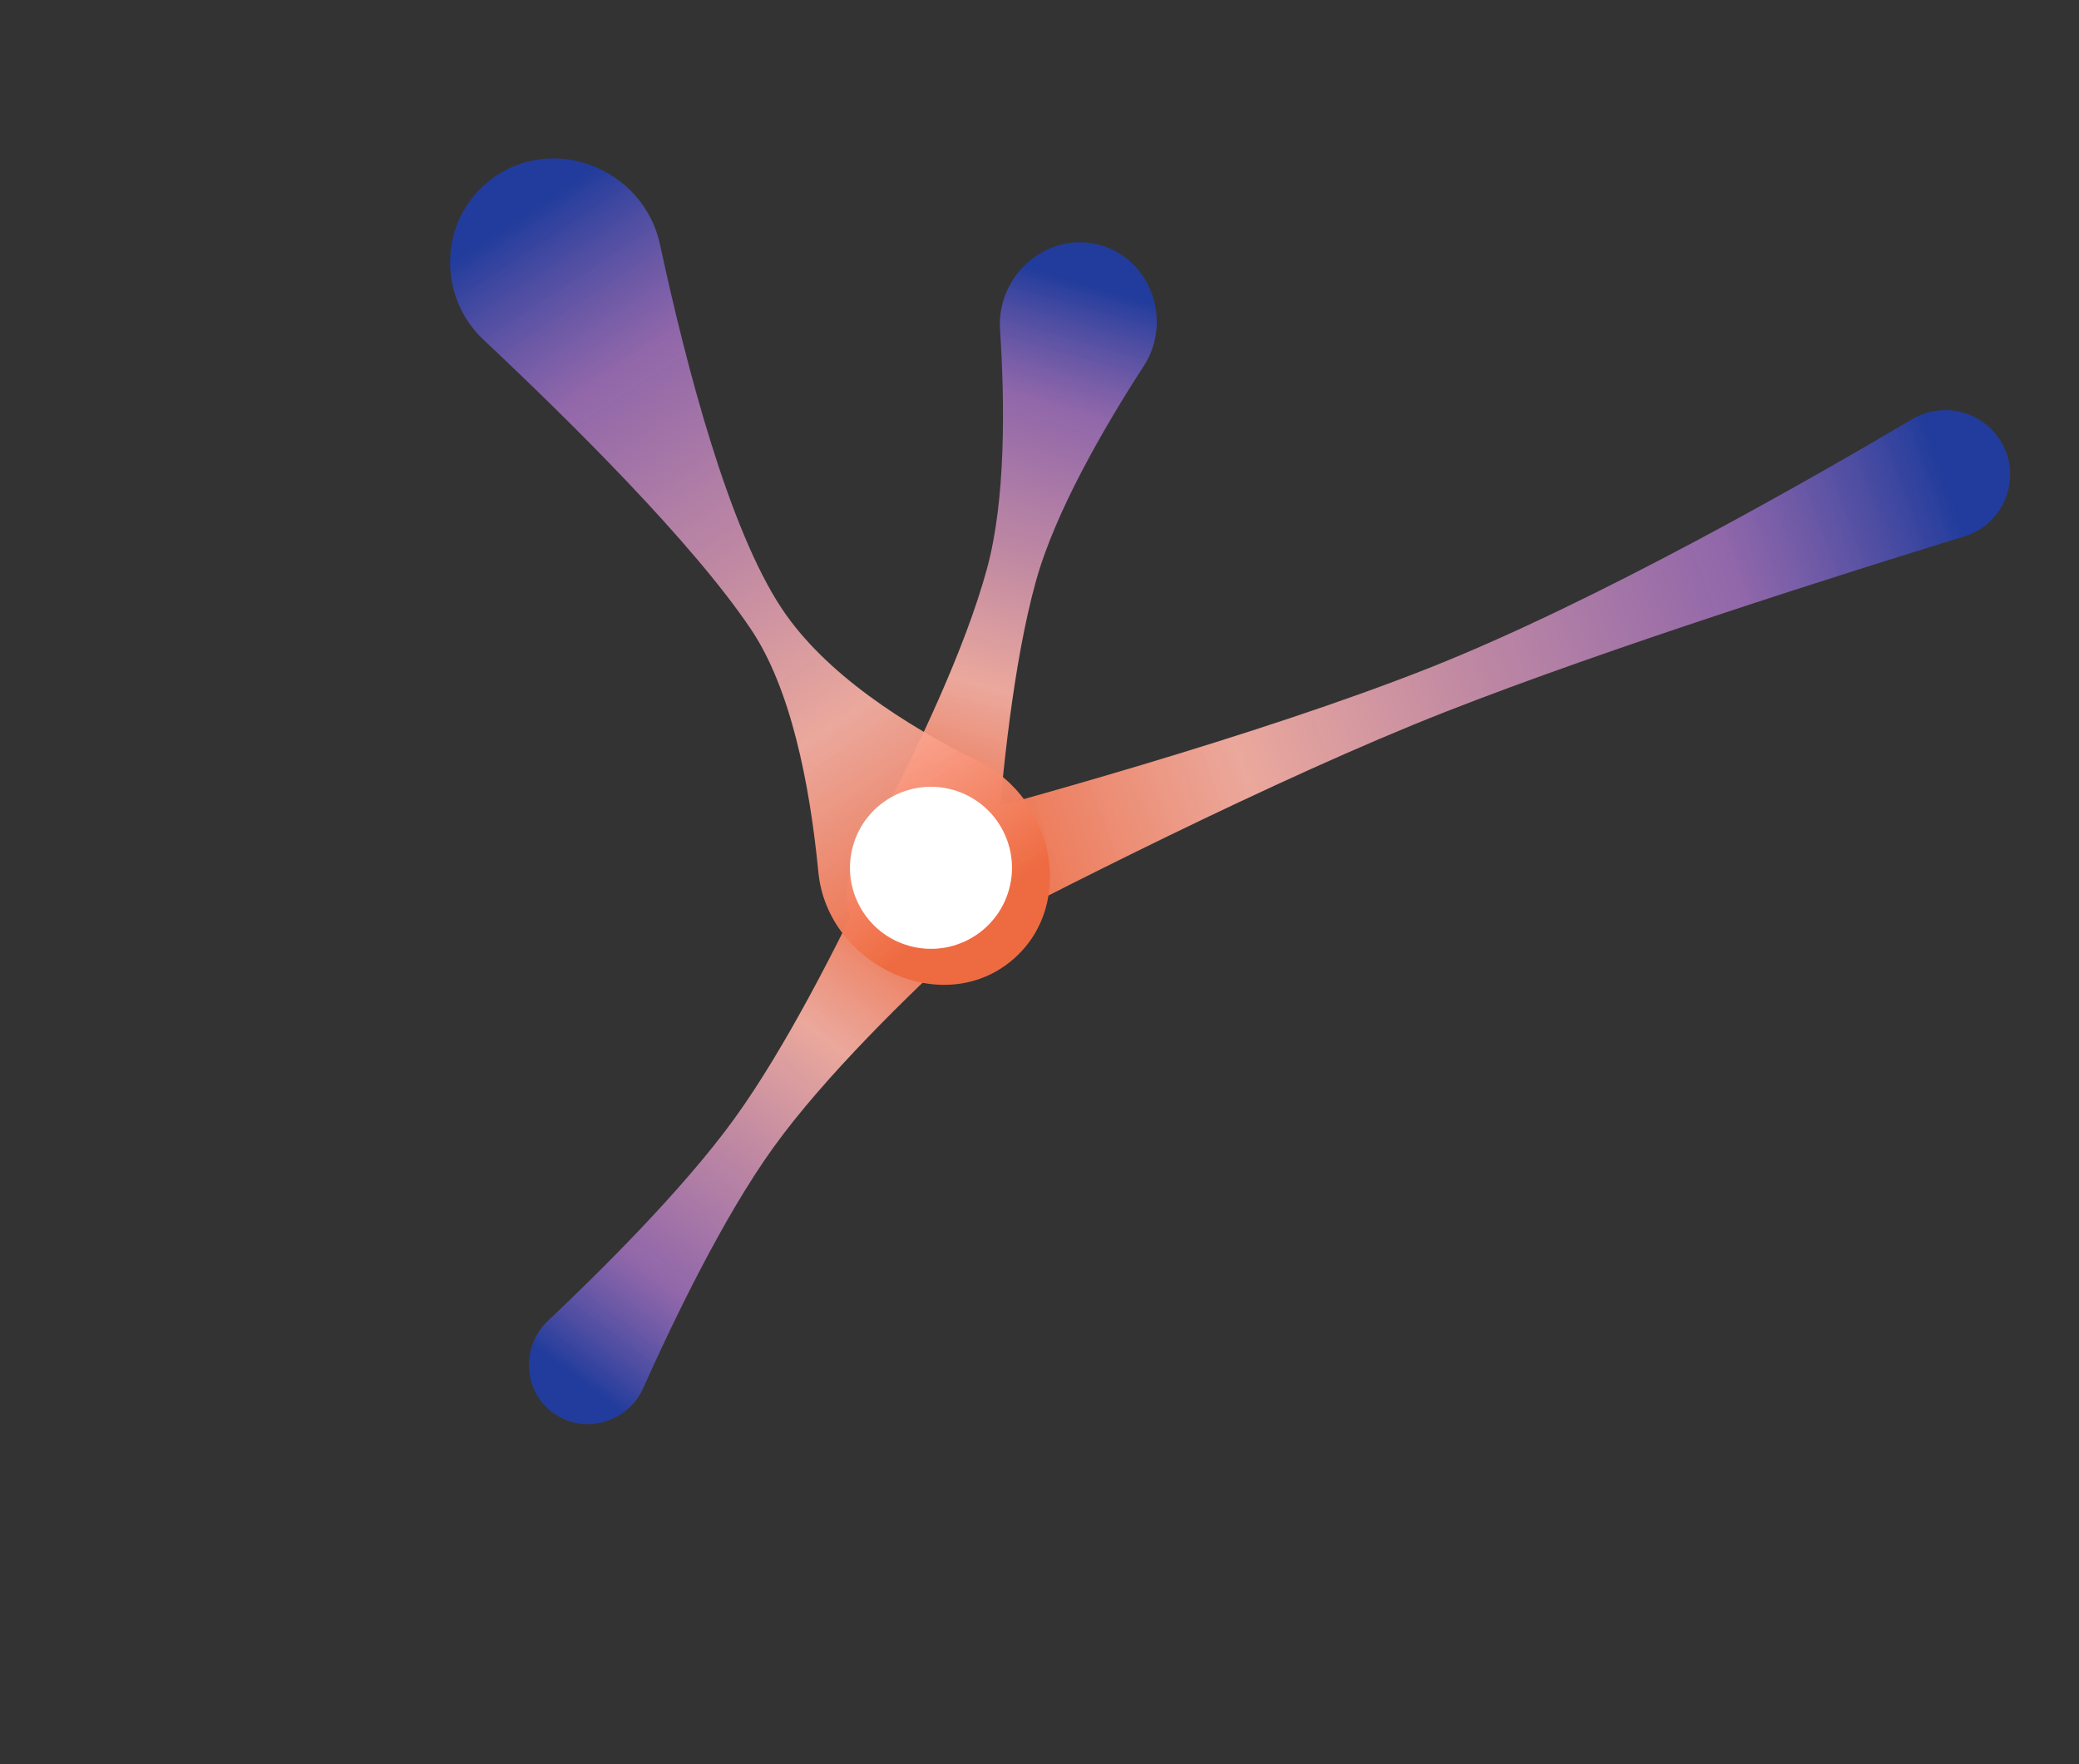 <svg width="231" height="196" viewBox="0 0 231 196" fill="none" xmlns="http://www.w3.org/2000/svg">
<rect x="0" y="0" width="231" height="196" fill="#333333" stroke="none"/>
<path d="M122.204 27.22C127.917 28.785 130.306 35.684 127.088 40.657C122.589 47.609 117.218 56.922 115.092 64.606C112.578 73.695 111.321 86.303 110.73 94.547C110.422 98.843 106.267 101.88 102.114 100.741C97.902 99.587 95.889 94.751 97.909 90.879C101.742 83.534 107.22 72.203 109.681 63.124C111.748 55.5 111.656 44.88 111.115 36.602C110.721 30.569 116.373 25.621 122.204 27.22Z" fill="url(#paint0_linear_1012_11829)"/>
<path d="M61.479 156.988C58.11 154.553 57.855 149.603 60.877 146.749C66.851 141.108 75.933 132.083 81.527 124.381C87.316 116.411 93.279 104.541 96.868 96.92C98.641 93.154 103.425 91.854 106.798 94.292C110.216 96.763 110.434 101.802 107.326 104.654C101.104 110.363 91.633 119.555 85.895 127.538C80.349 135.252 74.828 146.709 71.464 154.226C69.743 158.071 64.893 159.456 61.479 156.988Z" fill="url(#paint1_linear_1012_11829)"/>
<path d="M222.522 49.39C224.623 53.361 222.572 58.268 218.278 59.59C205.04 63.663 178.801 71.95 160.665 79.064C141.676 86.514 116.41 99.428 104.38 105.734C100.673 107.677 96.094 105.983 94.56 102.089C93.015 98.165 95.257 93.773 99.336 92.7C112.497 89.24 139.751 81.738 158.759 74.224C177.337 66.88 201.16 53.263 212.459 46.576C216.003 44.478 220.596 45.75 222.522 49.39Z" fill="url(#paint2_linear_1012_11829)"/>
<path d="M54.469 19.995C61.334 14.688 71.507 18.68 73.334 27.163C76.315 41.01 81.017 58.832 86.889 67.648C91.669 74.826 100.519 80.533 108.83 84.645C117.033 88.704 119.548 100.342 112.727 106.445C104.956 113.397 91.945 107.297 90.933 96.92C89.953 86.865 87.83 76.463 83.458 69.94C76.975 60.268 63.266 46.709 53.733 37.758C48.513 32.855 48.803 24.375 54.469 19.995Z" fill="url(#paint3_linear_1012_11829)"/>
<circle cx="103.442" cy="96.414" r="8.997" transform="rotate(15.326 103.442 96.414)" fill="white"/>
<circle cx="103.442" cy="96.414" r="8.497" transform="rotate(15.326 103.442 96.414)" stroke="white" stroke-opacity="0.22"/>
<defs>
<linearGradient id="paint0_linear_1012_11829" x1="104.36" y1="93.454" x2="121.97" y2="31.832" gradientUnits="userSpaceOnUse">
<stop stop-color="#EE6B41"/>
<stop offset="0.281" stop-color="#FFB5A8" stop-opacity="0.9"/>
<stop offset="0.781" stop-color="#A170BF" stop-opacity="0.85"/>
<stop offset="1" stop-color="#213C9C"/>
</linearGradient>
<linearGradient id="paint1_linear_1012_11829" x1="102.057" y1="100.411" x2="63.065" y2="152.472" gradientUnits="userSpaceOnUse">
<stop stop-color="#EE6B41"/>
<stop offset="0.281" stop-color="#FFB5A8" stop-opacity="0.9"/>
<stop offset="0.781" stop-color="#A170BF" stop-opacity="0.85"/>
<stop offset="1" stop-color="#213C9C"/>
</linearGradient>
<linearGradient id="paint2_linear_1012_11829" x1="107.323" y1="96.469" x2="217.483" y2="56.68" gradientUnits="userSpaceOnUse">
<stop stop-color="#EE6B41"/>
<stop offset="0.281" stop-color="#FFB5A8" stop-opacity="0.9"/>
<stop offset="0.781" stop-color="#A170BF" stop-opacity="0.85"/>
<stop offset="1" stop-color="#213C9C"/>
</linearGradient>
<linearGradient id="paint3_linear_1012_11829" x1="106.633" y1="102.178" x2="56.049" y2="25.128" gradientUnits="userSpaceOnUse">
<stop stop-color="#EE6B41"/>
<stop offset="0.281" stop-color="#FFB5A8" stop-opacity="0.9"/>
<stop offset="0.781" stop-color="#A170BF" stop-opacity="0.85"/>
<stop offset="1" stop-color="#213C9C"/>
</linearGradient>
</defs>
</svg>

